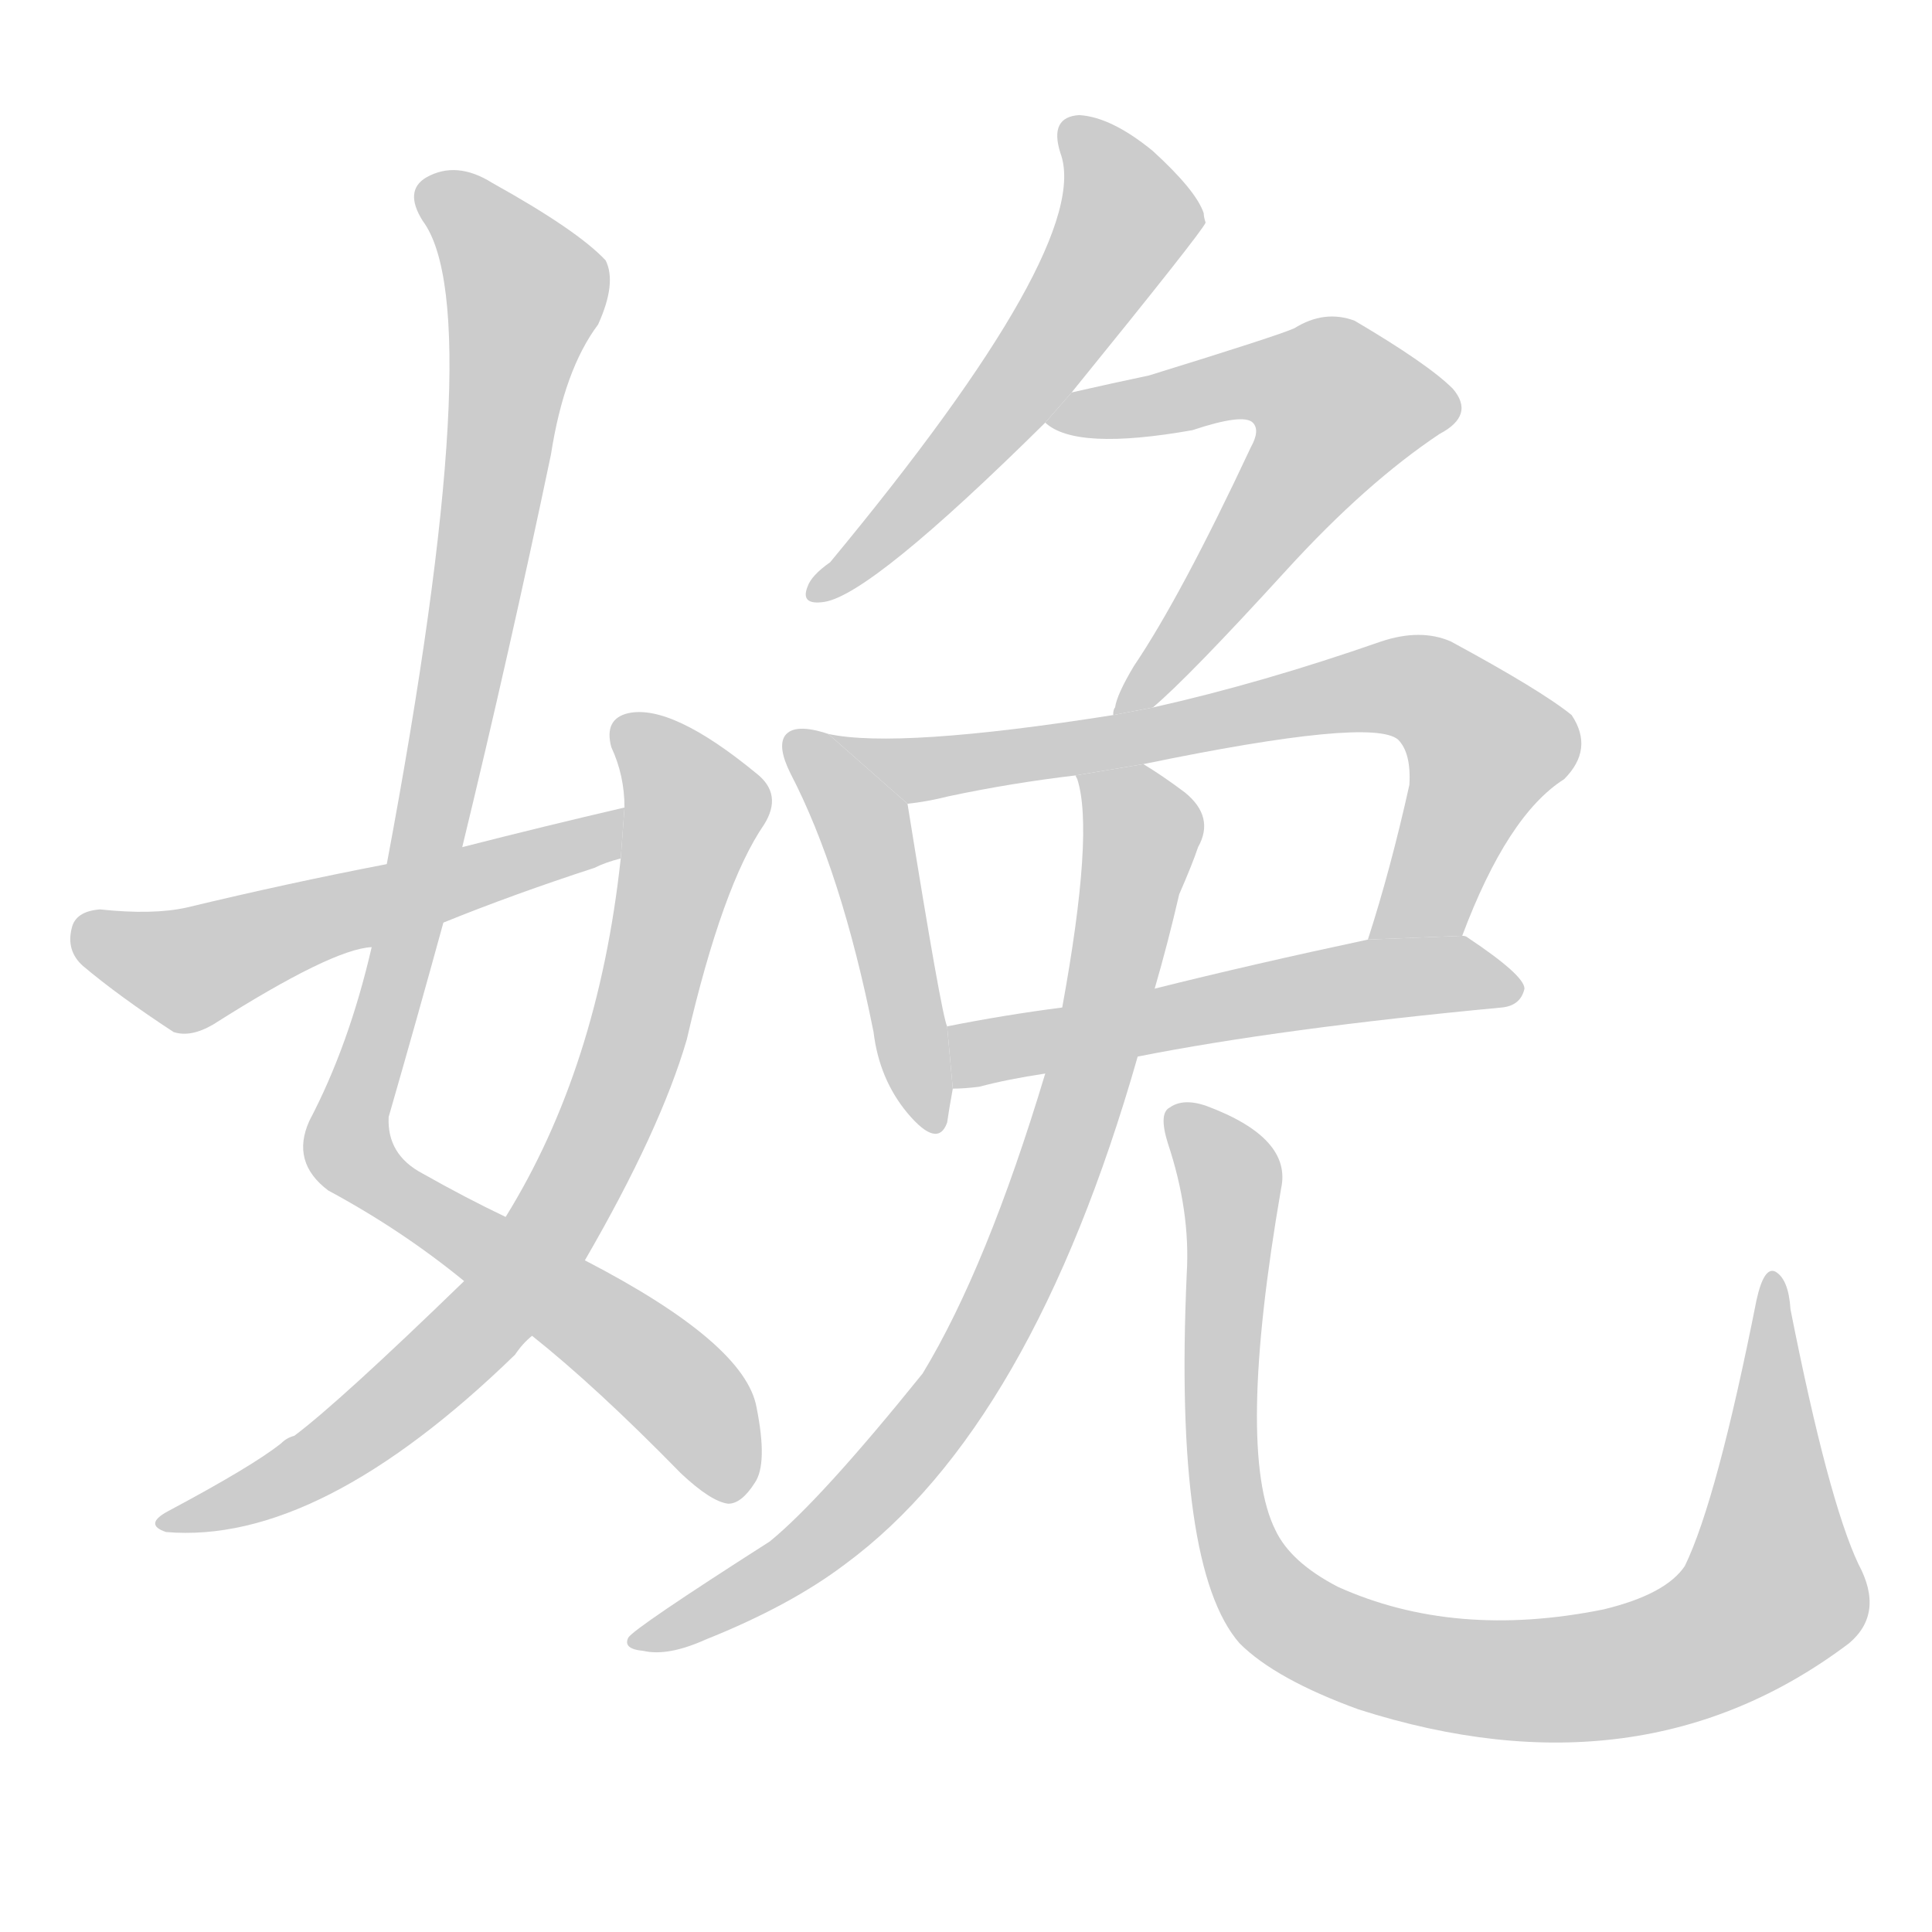 <!--
AnimCJK 2016-2018 Copyright Francois Mizessyn - https://github.com/parsimonhi/animCJK
Derived from:
    MakeMeAHanzi project - https://github.com/skishore/makemeahanzi
    Arphic PL KaitiM GB - https://apps.ubuntu.com/cat/applications/precise/fonts-arphic-gkai00mp/
    Arphic PL UKai - https://apps.ubuntu.com/cat/applications/fonts-arphic-ukai/
You can redistribute and/or modify this file under the terms of the Arphic Public License
as published by Arphic Technology Co., Ltd.
You should have received a copy of this license (the directory "APL") along with this file;
if not, see http://ftp.gnu.org/non-gnu/chinese-fonts-truetype/LICENSE.
-->
<svg id="z23081" class="acjk" version="1.1" viewBox="0 0 1024 1024" xmlns="http://www.w3.org/2000/svg" xmlns:xlink="http://www.w3.org/1999/xlink">
<style>
<![CDATA[
@keyframes z23081k {
	from {
		stroke:#c00;
		stroke-dashoffset:3334;
	}
	75% {
		stroke:#c00;
		stroke-dashoffset:0;
	}
	to {
		stroke:#000;
	}
}
#z23081 path[clip-path] {
	animation:z23081k 1s linear both;
	stroke-dasharray:3334;
	stroke-width:128;
	stroke-linecap:round;
	fill:none;
}
#z23081 path[clip-path="url(#z23081c1)"] {animation-delay:1s;}
#z23081 path[clip-path="url(#z23081c2)"] {animation-delay:2s;}
#z23081 path[clip-path="url(#z23081c3)"] {animation-delay:3s;}
#z23081 path[clip-path="url(#z23081c4)"] {animation-delay:4s;}
#z23081 path[clip-path="url(#z23081c5)"] {animation-delay:5s;}
#z23081 path[clip-path="url(#z23081c6)"] {animation-delay:6s;}
#z23081 path[clip-path="url(#z23081c7)"] {animation-delay:7s;}
#z23081 path[clip-path="url(#z23081c8)"] {animation-delay:8s;}
#z23081 path[clip-path="url(#z23081c9)"] {animation-delay:9s;}
#z23081 path[clip-path="url(#z23081c10)"] {animation-delay:10s;}
#z23081 path {fill:#ccc;}
]]>
</style>
<path id="z23081d1" d="M245 449Q270 346 292 241Q299 196 317 172Q327 150 321 138Q306 122 261 97Q242 85 226 94Q214 101 224 117Q260 165 205 458L197 502Q185 554 164 594Q154 616 174 631Q213 652 246 679L282 708Q316 735 361 781Q377 796 386 797Q393 797 400 786Q407 776 401 746Q395 712 310 668L268 645Q247 635 224 622Q205 612 206 592Q221 540 235 489L245 449 Z"/>
<path id="z23081d2" d="M246 679Q180 743 156 761Q152 762 149 765Q134 777 89 801Q76 808 88 812Q169 819 273 718Q277 712 282 708L310 668Q350 599 364 551Q383 469 405 437Q415 421 401 410Q356 373 333 378Q320 381 324 396Q331 411 331 428L329 455Q317 566 268 645L246 679 Z"/>
<path id="z23081d3" d="M331 428Q288 438 245 449L205 458Q153 468 99 481Q81 485 53 482Q40 483 38 492Q35 504 44 512Q63 528 92 547Q101 550 113 543Q176 503 197 502L235 489Q272 474 315 460Q321 457 329 455L331 428 Z"/>
<path id="z23081d4" d="M568 208Q637 123 639 118Q638 115 638 113Q634 101 611 80Q589 62 572 61Q556 62 562 81Q580 129 440 298Q430 305 428 311Q424 321 437 319Q462 315 554 224L568 208 Z"/>
<path id="z23081d5" d="M611 375Q630 359 682 302Q724 256 763 230Q782 220 770 206Q757 193 718 170Q702 164 686 174Q677 178 609 199Q590 203 568 208L554 224Q570 239 632 228Q659 219 664 224Q668 228 663 237Q626 316 601 353Q592 368 591 375Q590 376 590 379L611 375 Z"/>
<path id="z23081d6" d="M439 389Q421 383 416 390Q412 396 419 410Q446 462 463 547Q466 572 481 590Q497 609 502 595Q503 588 505 577L502 544Q499 538 481 426L439 389 Z"/>
<path id="z23081d7" d="M775 496Q799 432 829 413Q845 397 833 379Q817 366 769 340Q753 333 732 340Q669 362 611 375L590 379Q476 397 439 389L481 426Q491 425 503 422Q536 415 570 411L606 405Q727 380 741 392Q748 399 747 416Q737 461 725 498L775 496 Z"/>
<path id="z23081d8" d="M603 560Q679 545 796 534Q806 533 808 524Q808 517 778 497Q777 496 775 496L725 498Q664 511 612 524L563 534Q532 538 502 544L505 577Q511 577 519 576Q534 572 554 569L603 560 Z"/>
<path id="z23081d9" d="M554 569Q523 672 489 728Q435 795 408 817Q336 863 333 868Q330 874 341 875Q354 878 374 869Q419 851 448 829Q547 756 603 560L612 524Q619 500 625 474Q632 458 635 449Q644 433 628 420Q616 411 606 405L570 411L571 413Q580 441 563 534L554 569 Z"/>
<path id="z23081d10" d="M985 829Q969 795 949 694Q948 678 941 674Q935 671 931 689Q910 795 893 830Q883 845 850 853Q771 869 709 841Q684 828 676 811Q655 769 679 630Q685 603 639 586Q627 582 620 587Q614 590 619 606Q631 642 629 675Q622 831 657 871Q676 890 720 906Q870 954 980 871Q999 855 985 829 Z"/>
<defs>
	<clipPath id="z23081c1"><use xlink:href="#z23081d1"/></clipPath>
	<clipPath id="z23081c2"><use xlink:href="#z23081d2"/></clipPath>
	<clipPath id="z23081c3"><use xlink:href="#z23081d3"/></clipPath>
	<clipPath id="z23081c4"><use xlink:href="#z23081d4"/></clipPath>
	<clipPath id="z23081c5"><use xlink:href="#z23081d5"/></clipPath>
	<clipPath id="z23081c6"><use xlink:href="#z23081d6"/></clipPath>
	<clipPath id="z23081c7"><use xlink:href="#z23081d7"/></clipPath>
	<clipPath id="z23081c8"><use xlink:href="#z23081d8"/></clipPath>
	<clipPath id="z23081c9"><use xlink:href="#z23081d9"/></clipPath>
	<clipPath id="z23081c10"><use xlink:href="#z23081d10"/></clipPath>
</defs>
<path pathLength="3333" clip-path="url(#z23081c1)" d="M226 98L280 161L183 604L353 730L396 788"/>
<path pathLength="3333" clip-path="url(#z23081c2)" d="M330 383L369 430L297 642L217 738L92 808"/>
<path pathLength="3333" clip-path="url(#z23081c3)" d="M44 495L103 513L328 440"/>
<path pathLength="3333" clip-path="url(#z23081c4)" d="M568 68L598 118L435 315"/>
<path pathLength="3333" clip-path="url(#z23081c5)" d="M564 221L668 200L718 220L597 373"/>
<path pathLength="3333" clip-path="url(#z23081c6)" d="M424 392L459 439L491 595"/>
<path pathLength="3333" clip-path="url(#z23081c7)" d="M450 392L497 407L752 365L792 404L736 494"/>
<path pathLength="3333" clip-path="url(#z23081c8)" d="M512 570L797 520"/>
<path pathLength="3333" clip-path="url(#z23081c9)" d="M577 413L606 446L525 704L443 810L341 868"/>
<path pathLength="3333" clip-path="url(#z23081c10)" d="M623 591L652 626L654 813L678 854L738 881L840 889L934 850L938 683"/>
</svg>
